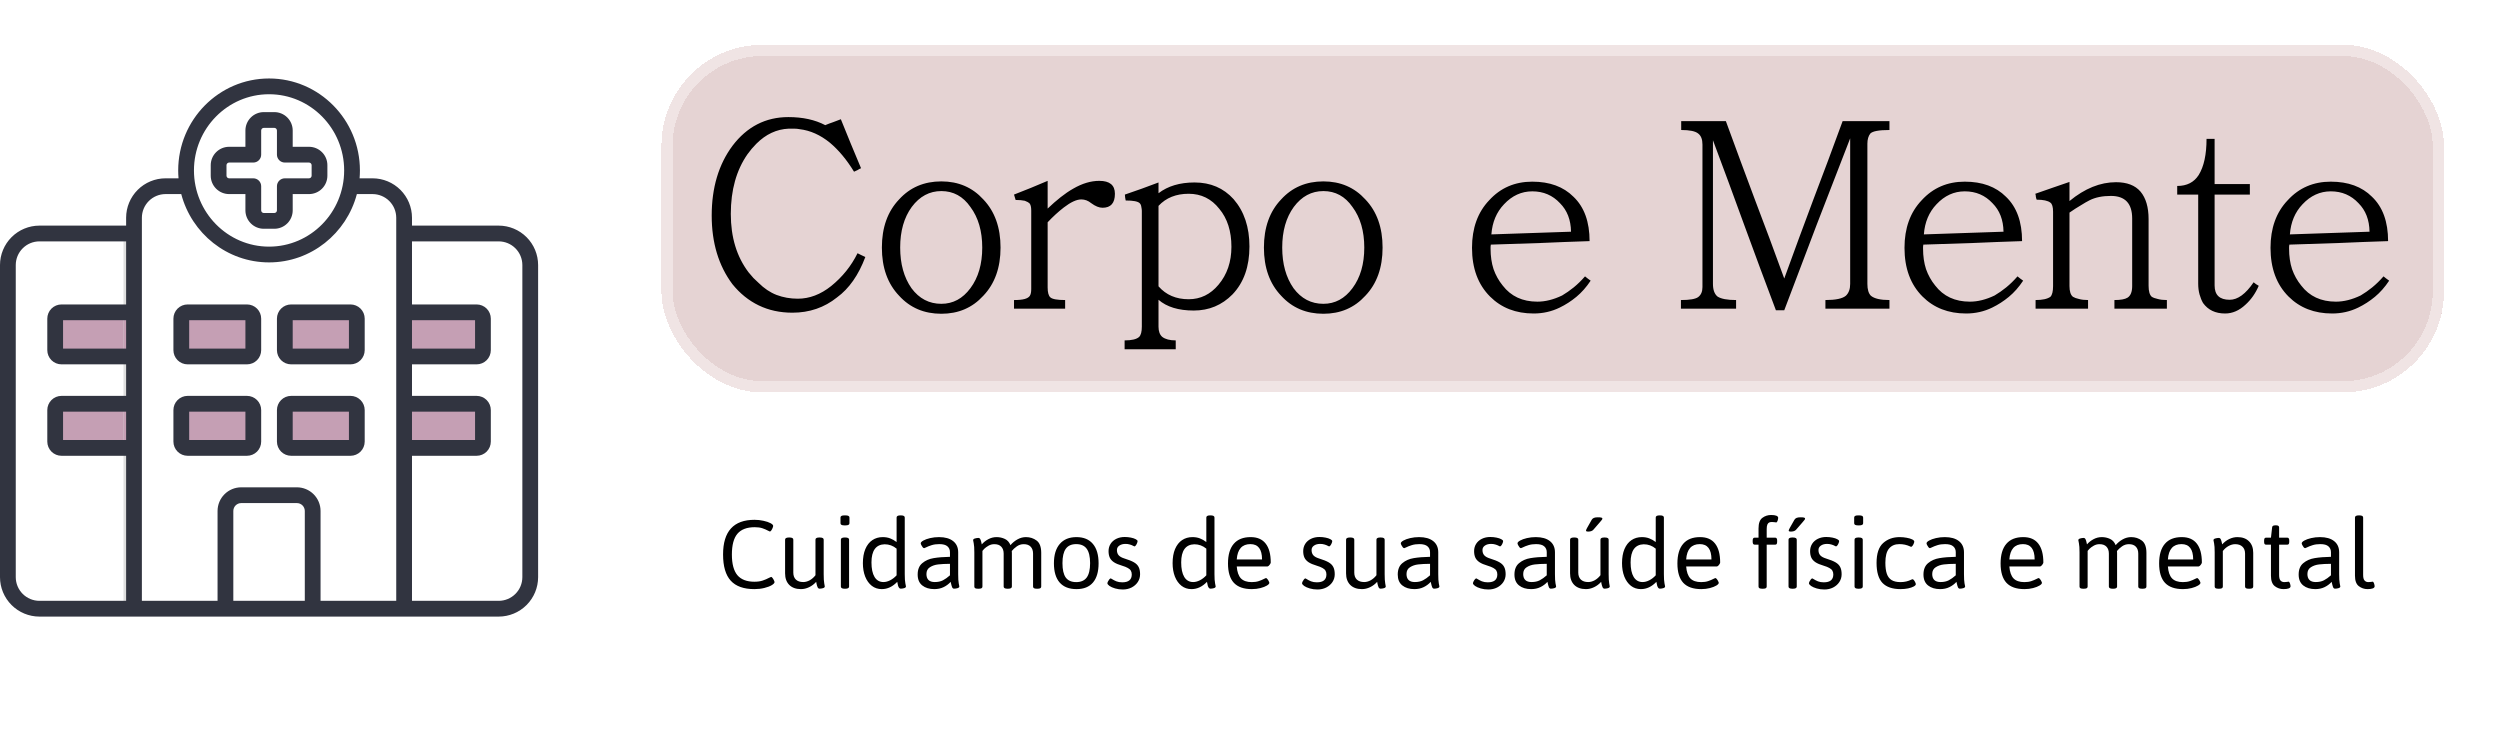 <svg width="223" height="66" viewBox="0 0 223 66" fill="none" xmlns="http://www.w3.org/2000/svg">
<path d="M31.266 27.859H25.969C25.658 27.859 25.406 28.111 25.406 28.422V31.234C25.406 31.545 25.658 31.797 25.969 31.797H31.266C31.576 31.797 31.828 31.545 31.828 31.234V28.422C31.828 28.111 31.576 27.859 31.266 27.859Z" fill="#C59FB4"/>
<path d="M31.266 27.859H29.391C29.54 27.859 29.683 27.919 29.788 28.024C29.894 28.13 29.953 28.273 29.953 28.422V31.234C29.953 31.384 29.894 31.527 29.788 31.632C29.683 31.738 29.54 31.797 29.391 31.797H31.266C31.415 31.797 31.558 31.738 31.663 31.632C31.769 31.527 31.828 31.384 31.828 31.234V28.422C31.828 28.273 31.769 28.13 31.663 28.024C31.558 27.919 31.415 27.859 31.266 27.859Z" fill="#C59FB4"/>
<path d="M36.047 27.859H42.516C42.665 27.859 42.808 27.919 42.913 28.024C43.019 28.13 43.078 28.273 43.078 28.422V31.234C43.078 31.384 43.019 31.527 42.913 31.632C42.808 31.738 42.665 31.797 42.516 31.797H36.047V27.859Z" fill="#C59FB4"/>
<path d="M42.516 27.859H40.641C40.79 27.859 40.933 27.919 41.038 28.024C41.144 28.13 41.203 28.273 41.203 28.422V31.234C41.203 31.384 41.144 31.527 41.038 31.632C40.933 31.738 40.79 31.797 40.641 31.797H42.516C42.665 31.797 42.808 31.738 42.913 31.632C43.019 31.527 43.078 31.384 43.078 31.234V28.422C43.078 28.273 43.019 28.13 42.913 28.024C42.808 27.919 42.665 27.859 42.516 27.859Z" fill="#C59FB4"/>
<path d="M36.984 27.859H36.047V31.797H36.984V27.859Z" fill="#C59FB4"/>
<path d="M36.047 36.016H42.516C42.665 36.016 42.808 36.075 42.913 36.18C43.019 36.286 43.078 36.429 43.078 36.578V39.391C43.078 39.54 43.019 39.683 42.913 39.788C42.808 39.894 42.665 39.953 42.516 39.953H36.047V36.016Z" fill="#C59FB4"/>
<path d="M42.516 36.016H40.641C40.79 36.016 40.933 36.075 41.038 36.18C41.144 36.286 41.203 36.429 41.203 36.578V39.391C41.203 39.54 41.144 39.683 41.038 39.788C40.933 39.894 40.79 39.953 40.641 39.953H42.516C42.665 39.953 42.808 39.894 42.913 39.788C43.019 39.683 43.078 39.54 43.078 39.391V36.578C43.078 36.429 43.019 36.286 42.913 36.18C42.808 36.075 42.665 36.016 42.516 36.016Z" fill="#C59FB4"/>
<path d="M36.984 36.016H36.047V39.953H36.984V36.016Z" fill="#C59FB4"/>
<path d="M5.484 27.859H11.953V31.797H5.484C5.335 31.797 5.192 31.738 5.087 31.632C4.981 31.527 4.922 31.384 4.922 31.234V28.422C4.922 28.273 4.981 28.13 5.087 28.024C5.192 27.919 5.335 27.859 5.484 27.859ZM5.484 36.016H11.953V39.953H5.484C5.335 39.953 5.192 39.894 5.087 39.788C4.981 39.683 4.922 39.54 4.922 39.391V36.578C4.922 36.429 4.981 36.286 5.087 36.18C5.192 36.075 5.335 36.016 5.484 36.016Z" fill="#C59FB4"/>
<path d="M22.031 27.859H16.734C16.424 27.859 16.172 28.111 16.172 28.422V31.234C16.172 31.545 16.424 31.797 16.734 31.797H22.031C22.342 31.797 22.594 31.545 22.594 31.234V28.422C22.594 28.111 22.342 27.859 22.031 27.859Z" fill="#C59FB4"/>
<path d="M22.031 27.859H20.156C20.305 27.859 20.448 27.919 20.554 28.024C20.66 28.13 20.719 28.273 20.719 28.422V31.234C20.719 31.384 20.66 31.527 20.554 31.632C20.448 31.738 20.305 31.797 20.156 31.797H22.031C22.18 31.797 22.323 31.738 22.429 31.632C22.535 31.527 22.594 31.384 22.594 31.234V28.422C22.594 28.273 22.535 28.13 22.429 28.024C22.323 27.919 22.18 27.859 22.031 27.859Z" fill="#C59FB4"/>
<path d="M31.266 36.016H25.969C25.658 36.016 25.406 36.267 25.406 36.578V39.391C25.406 39.701 25.658 39.953 25.969 39.953H31.266C31.576 39.953 31.828 39.701 31.828 39.391V36.578C31.828 36.267 31.576 36.016 31.266 36.016Z" fill="#C59FB4"/>
<path d="M22.031 36.016H16.734C16.424 36.016 16.172 36.267 16.172 36.578V39.391C16.172 39.701 16.424 39.953 16.734 39.953H22.031C22.342 39.953 22.594 39.701 22.594 39.391V36.578C22.594 36.267 22.342 36.016 22.031 36.016Z" fill="#C59FB4"/>
<path d="M22.031 36.016H20.156C20.305 36.016 20.448 36.075 20.554 36.18C20.66 36.286 20.719 36.429 20.719 36.578V39.391C20.719 39.54 20.66 39.683 20.554 39.788C20.448 39.894 20.305 39.953 20.156 39.953H22.031C22.18 39.953 22.323 39.894 22.429 39.788C22.535 39.683 22.594 39.54 22.594 39.391V36.578C22.594 36.429 22.535 36.286 22.429 36.18C22.323 36.075 22.18 36.016 22.031 36.016Z" fill="#C59FB4"/>
<path d="M11.953 20.828H11.016V54.297H11.953V20.828Z" fill="#DEDEDE"/>
<path d="M11.953 27.859H11.016V31.797H11.953V27.859Z" fill="#C59FB4"/>
<path d="M11.953 36.016H11.016V39.953H11.953V36.016Z" fill="#C59FB4"/>
<path d="M31.266 36.016H29.391C29.54 36.016 29.683 36.075 29.788 36.18C29.894 36.286 29.953 36.429 29.953 36.578V39.391C29.953 39.54 29.894 39.683 29.788 39.788C29.683 39.894 29.54 39.953 29.391 39.953H31.266C31.415 39.953 31.558 39.894 31.663 39.788C31.769 39.683 31.828 39.54 31.828 39.391V36.578C31.828 36.429 31.769 36.286 31.663 36.18C31.558 36.075 31.415 36.016 31.266 36.016Z" fill="#C59FB4"/>
<path d="M20.438 17.312H21.891V18.766C21.891 19.201 22.064 19.618 22.372 19.925C22.679 20.233 23.096 20.406 23.531 20.406H24.469C24.904 20.406 25.321 20.233 25.628 19.925C25.936 19.618 26.109 19.201 26.109 18.766V17.312H27.562C27.997 17.312 28.415 17.139 28.722 16.831C29.03 16.524 29.203 16.107 29.203 15.672V14.734C29.203 14.299 29.03 13.882 28.722 13.575C28.415 13.267 27.997 13.094 27.562 13.094H26.109V11.641C26.109 11.206 25.936 10.789 25.628 10.481C25.321 10.174 24.904 10.001 24.469 10H23.531C23.096 10.001 22.679 10.174 22.372 10.481C22.064 10.789 21.891 11.206 21.891 11.641V13.094H20.438C20.003 13.094 19.585 13.267 19.278 13.575C18.97 13.882 18.797 14.299 18.797 14.734V15.672C18.797 16.107 18.97 16.524 19.278 16.831C19.585 17.139 20.003 17.312 20.438 17.312ZM20.203 14.734C20.203 14.672 20.228 14.613 20.272 14.569C20.316 14.525 20.375 14.5 20.438 14.5H22.594C22.78 14.5 22.959 14.426 23.091 14.294C23.223 14.162 23.297 13.983 23.297 13.797V11.641C23.297 11.579 23.322 11.519 23.366 11.475C23.41 11.431 23.469 11.406 23.531 11.406H24.469C24.531 11.406 24.59 11.431 24.634 11.475C24.678 11.519 24.703 11.579 24.703 11.641V13.797C24.703 13.983 24.777 14.162 24.909 14.294C25.041 14.426 25.22 14.5 25.406 14.5H27.562C27.625 14.5 27.684 14.525 27.728 14.569C27.772 14.613 27.797 14.672 27.797 14.734V15.672C27.797 15.734 27.772 15.794 27.728 15.838C27.684 15.882 27.625 15.906 27.562 15.906H25.406C25.22 15.906 25.041 15.98 24.909 16.112C24.777 16.244 24.703 16.423 24.703 16.609V18.766C24.703 18.828 24.678 18.887 24.634 18.931C24.59 18.975 24.531 19 24.469 19H23.531C23.469 19 23.41 18.975 23.366 18.931C23.322 18.887 23.297 18.828 23.297 18.766V16.609C23.297 16.423 23.223 16.244 23.091 16.112C22.959 15.98 22.78 15.906 22.594 15.906H20.438C20.375 15.906 20.316 15.882 20.272 15.838C20.228 15.794 20.203 15.734 20.203 15.672V14.734ZM44.484 20.125H36.75V19.422C36.749 18.49 36.378 17.596 35.719 16.937C35.06 16.278 34.166 15.907 33.234 15.906H32.075C32.094 15.674 32.105 15.44 32.105 15.203C32.105 10.68 28.469 7 24 7C19.531 7 15.895 10.68 15.895 15.203C15.895 15.44 15.906 15.674 15.925 15.906H14.766C13.834 15.907 12.94 16.278 12.281 16.937C11.622 17.596 11.251 18.49 11.25 19.422V20.125H3.516C2.584 20.126 1.69 20.497 1.031 21.156C0.372 21.815 0.001 22.709 0 23.641L0 51.484C0.001 52.416 0.372 53.31 1.031 53.969C1.69 54.628 2.584 54.999 3.516 55H44.484C45.416 54.999 46.31 54.628 46.969 53.969C47.628 53.31 47.999 52.416 48 51.484V23.641C47.999 22.709 47.628 21.815 46.969 21.156C46.31 20.497 45.416 20.126 44.484 20.125ZM11.25 39.25H5.625V36.719H11.25V39.25ZM11.25 31.094H5.625V28.562H11.25V31.094ZM11.25 27.156H5.484C5.149 27.157 4.827 27.29 4.59 27.527C4.353 27.765 4.219 28.086 4.219 28.422V31.234C4.219 31.57 4.353 31.892 4.59 32.129C4.827 32.366 5.149 32.5 5.484 32.5H11.25V35.312H5.484C5.149 35.313 4.827 35.446 4.59 35.684C4.353 35.921 4.219 36.243 4.219 36.578V39.391C4.219 39.726 4.353 40.048 4.59 40.285C4.827 40.522 5.149 40.656 5.484 40.656H11.25V53.594H3.516C2.956 53.593 2.42 53.371 2.025 52.975C1.629 52.58 1.407 52.044 1.406 51.484V23.641C1.407 23.081 1.629 22.545 2.025 22.15C2.42 21.754 2.956 21.532 3.516 21.531H11.25V27.156ZM24 8.406C27.694 8.406 30.699 11.455 30.699 15.203C30.699 18.951 27.694 22 24 22C20.306 22 17.301 18.951 17.301 15.203C17.301 11.455 20.306 8.406 24 8.406ZM27.188 53.594H20.812V45.578C20.813 45.392 20.887 45.213 21.019 45.081C21.151 44.949 21.329 44.875 21.516 44.875H26.484C26.671 44.875 26.849 44.949 26.981 45.081C27.113 45.213 27.187 45.392 27.188 45.578V53.594ZM35.344 53.594H28.594V45.578C28.593 45.019 28.371 44.483 27.975 44.087C27.58 43.692 27.044 43.469 26.484 43.469H21.516C20.956 43.469 20.42 43.692 20.025 44.087C19.629 44.483 19.407 45.019 19.406 45.578V53.594H12.656V19.422C12.657 18.863 12.879 18.326 13.275 17.931C13.67 17.536 14.206 17.313 14.766 17.312H16.167C17.089 20.817 20.251 23.406 24 23.406C27.749 23.406 30.911 20.817 31.833 17.312H33.234C33.794 17.313 34.33 17.536 34.725 17.931C35.121 18.326 35.343 18.863 35.344 19.422V53.594ZM36.75 28.562H42.375V31.094H36.75V28.562ZM36.75 36.719H42.375V39.25H36.75V36.719ZM46.594 51.484C46.593 52.044 46.371 52.58 45.975 52.975C45.58 53.371 45.044 53.593 44.484 53.594H36.75V40.656H42.516C42.851 40.656 43.173 40.522 43.41 40.285C43.647 40.048 43.781 39.726 43.781 39.391V36.578C43.781 36.243 43.647 35.921 43.41 35.684C43.173 35.446 42.851 35.313 42.516 35.312H36.75V32.5H42.516C42.851 32.5 43.173 32.366 43.41 32.129C43.647 31.892 43.781 31.57 43.781 31.234V28.422C43.781 28.086 43.647 27.765 43.41 27.527C43.173 27.29 42.851 27.157 42.516 27.156H36.75V21.531H44.484C45.044 21.532 45.58 21.754 45.975 22.15C46.371 22.545 46.593 23.081 46.594 23.641V51.484ZM31.266 27.156H25.969C25.633 27.157 25.311 27.29 25.074 27.527C24.837 27.765 24.703 28.086 24.703 28.422V31.234C24.703 31.57 24.837 31.892 25.074 32.129C25.311 32.366 25.633 32.5 25.969 32.5H31.266C31.601 32.5 31.923 32.366 32.16 32.129C32.397 31.892 32.531 31.57 32.531 31.234V28.422C32.531 28.086 32.397 27.765 32.16 27.527C31.923 27.29 31.601 27.157 31.266 27.156ZM31.125 31.094H26.109V28.562H31.125V31.094ZM31.266 35.312H25.969C25.633 35.313 25.311 35.446 25.074 35.684C24.837 35.921 24.703 36.243 24.703 36.578V39.391C24.703 39.726 24.837 40.048 25.074 40.285C25.311 40.522 25.633 40.656 25.969 40.656H31.266C31.601 40.656 31.923 40.522 32.16 40.285C32.397 40.048 32.531 39.726 32.531 39.391V36.578C32.531 36.243 32.397 35.921 32.16 35.684C31.923 35.446 31.601 35.313 31.266 35.312ZM31.125 39.25H26.109V36.719H31.125V39.25ZM22.031 35.312H16.734C16.399 35.313 16.077 35.446 15.84 35.684C15.603 35.921 15.469 36.243 15.469 36.578V39.391C15.469 39.726 15.603 40.048 15.84 40.285C16.077 40.522 16.399 40.656 16.734 40.656H22.031C22.367 40.656 22.689 40.522 22.926 40.285C23.163 40.048 23.297 39.726 23.297 39.391V36.578C23.297 36.243 23.163 35.921 22.926 35.684C22.689 35.446 22.367 35.313 22.031 35.312ZM21.891 39.25H16.875V36.719H21.891V39.25ZM22.031 27.156H16.734C16.399 27.157 16.077 27.29 15.84 27.527C15.603 27.765 15.469 28.086 15.469 28.422V31.234C15.469 31.57 15.603 31.892 15.84 32.129C16.077 32.366 16.399 32.5 16.734 32.5H22.031C22.367 32.5 22.689 32.366 22.926 32.129C23.163 31.892 23.297 31.57 23.297 31.234V28.422C23.297 28.086 23.163 27.765 22.926 27.527C22.689 27.29 22.367 27.157 22.031 27.156ZM21.891 31.094H16.875V28.562H21.891V31.094Z" fill="#313440"/>
<g filter="url(#filter0_d_10_7)">
<rect x="59" width="159" height="31" rx="9" fill="#E5D3D3" shape-rendering="crispEdges"/>
<rect x="59.5" y="0.5" width="158" height="30" rx="8.5" stroke="#F0E4E4" shape-rendering="crispEdges"/>
<path d="M76.492 18.588C76.604 18.636 76.716 18.692 76.828 18.756C76.956 18.82 77.076 18.876 77.188 18.924C76.58 20.54 75.74 21.74 74.668 22.524C73.532 23.436 72.204 23.892 70.684 23.892C69.58 23.892 68.58 23.676 67.684 23.244C66.788 22.812 66.004 22.18 65.332 21.348C64.1 19.7 63.484 17.66 63.484 15.228C63.484 12.748 64.1 10.676 65.332 9.012C66.628 7.3 68.292 6.444 70.324 6.444C71.604 6.444 72.7 6.684 73.612 7.164C73.836 7.068 74.068 6.98 74.308 6.9C74.548 6.804 74.78 6.716 75.004 6.636C75.308 7.372 75.604 8.1 75.892 8.82C76.196 9.54 76.5 10.268 76.804 11.004C76.692 11.052 76.588 11.108 76.492 11.172C76.396 11.22 76.292 11.268 76.18 11.316C75.524 10.244 74.804 9.38 74.02 8.724C73.172 8.036 72.276 7.636 71.332 7.524C71.172 7.492 71.012 7.476 70.852 7.476C70.692 7.476 70.524 7.476 70.348 7.476C69.276 7.524 68.316 7.972 67.468 8.82C67.18 9.108 66.916 9.42 66.676 9.756C65.684 11.18 65.188 12.956 65.188 15.084C65.188 17.164 65.716 18.9 66.772 20.292C66.916 20.468 67.06 20.636 67.204 20.796C67.364 20.956 67.516 21.1 67.66 21.228C68.156 21.724 68.692 22.084 69.268 22.308C69.86 22.532 70.492 22.644 71.164 22.644C72.204 22.644 73.196 22.268 74.14 21.516C75.148 20.7 75.932 19.724 76.492 18.588ZM89.248 18.084C89.248 19.876 88.736 21.308 87.712 22.38C86.736 23.452 85.488 23.988 83.968 23.988C82.432 23.988 81.176 23.452 80.2 22.38C79.176 21.308 78.664 19.876 78.664 18.084C78.664 16.292 79.176 14.86 80.2 13.788C81.176 12.716 82.432 12.18 83.968 12.18C85.488 12.18 86.736 12.716 87.712 13.788C88.736 14.86 89.248 16.292 89.248 18.084ZM87.616 18.084C87.616 16.612 87.264 15.404 86.56 14.46C85.904 13.516 85.04 13.044 83.968 13.044C82.912 13.044 82.032 13.516 81.328 14.46C80.64 15.404 80.296 16.612 80.296 18.084C80.296 19.54 80.632 20.748 81.304 21.708C81.992 22.636 82.88 23.1 83.968 23.1C85.008 23.1 85.872 22.636 86.56 21.708C87.264 20.764 87.616 19.556 87.616 18.084ZM99.45 13.284C99.45 14.116 99.082 14.532 98.346 14.532C98.042 14.532 97.706 14.396 97.338 14.124C97.066 13.9 96.77 13.788 96.45 13.788C96.034 13.788 95.514 14.028 94.89 14.508C94.394 14.892 93.914 15.332 93.45 15.828V21.636C93.45 22.084 93.53 22.38 93.69 22.524C93.866 22.684 94.306 22.764 95.01 22.764V23.532H90.45V22.764C90.866 22.764 91.186 22.732 91.41 22.668C91.634 22.604 91.786 22.508 91.866 22.38C91.946 22.252 91.986 22.052 91.986 21.78V14.772C91.986 14.452 91.93 14.236 91.818 14.124C91.754 14.06 91.618 13.988 91.41 13.908C91.186 13.86 90.914 13.836 90.594 13.836C90.562 13.756 90.538 13.676 90.522 13.596C90.506 13.516 90.482 13.436 90.45 13.356C90.962 13.148 91.466 12.948 91.962 12.756C92.458 12.548 92.954 12.34 93.45 12.132V14.604C93.834 14.236 94.218 13.9 94.602 13.596C94.986 13.292 95.362 13.036 95.73 12.828C96.53 12.364 97.306 12.132 98.058 12.132C98.986 12.132 99.45 12.516 99.45 13.284ZM111.451 17.988C111.451 19.78 110.947 21.204 109.939 22.26C108.995 23.22 107.843 23.7 106.483 23.7C105.123 23.7 104.075 23.38 103.339 22.74V25.14C103.339 25.556 103.451 25.86 103.675 26.052C103.947 26.26 104.347 26.364 104.875 26.364V27.156H100.315V26.364C100.955 26.364 101.387 26.26 101.611 26.052C101.771 25.892 101.851 25.588 101.851 25.14V14.796C101.851 14.716 101.835 14.596 101.803 14.436C101.787 14.308 101.739 14.204 101.659 14.124C101.499 13.964 101.083 13.884 100.411 13.884C100.395 13.804 100.379 13.716 100.363 13.62C100.363 13.524 100.355 13.436 100.339 13.356C100.851 13.18 101.355 13.004 101.851 12.828C102.347 12.636 102.843 12.452 103.339 12.276V13.236C104.171 12.596 105.243 12.276 106.555 12.276C107.979 12.276 109.139 12.772 110.035 13.764C110.979 14.852 111.451 16.26 111.451 17.988ZM109.843 18.012C109.843 16.62 109.483 15.492 108.763 14.628C108.059 13.732 107.147 13.284 106.027 13.284C104.907 13.284 104.011 13.644 103.339 14.364V21.54C104.011 22.308 104.907 22.692 106.027 22.692C107.083 22.692 107.971 22.26 108.691 21.396C109.459 20.484 109.843 19.356 109.843 18.012ZM123.326 18.084C123.326 19.876 122.814 21.308 121.79 22.38C120.814 23.452 119.566 23.988 118.046 23.988C116.51 23.988 115.254 23.452 114.278 22.38C113.254 21.308 112.742 19.876 112.742 18.084C112.742 16.292 113.254 14.86 114.278 13.788C115.254 12.716 116.51 12.18 118.046 12.18C119.566 12.18 120.814 12.716 121.79 13.788C122.814 14.86 123.326 16.292 123.326 18.084ZM121.694 18.084C121.694 16.612 121.342 15.404 120.638 14.46C119.982 13.516 119.118 13.044 118.046 13.044C116.99 13.044 116.11 13.516 115.406 14.46C114.718 15.404 114.374 16.612 114.374 18.084C114.374 19.54 114.71 20.748 115.382 21.708C116.07 22.636 116.958 23.1 118.046 23.1C119.086 23.1 119.95 22.636 120.638 21.708C121.342 20.764 121.694 19.556 121.694 18.084ZM141.383 20.652C141.463 20.716 141.543 20.78 141.623 20.844C141.719 20.908 141.807 20.972 141.887 21.036C141.503 21.612 141.079 22.092 140.615 22.476C140.151 22.86 139.655 23.18 139.127 23.436C138.407 23.788 137.631 23.964 136.799 23.964C135.215 23.964 133.919 23.46 132.911 22.452C131.839 21.38 131.303 19.932 131.303 18.108C131.303 16.348 131.815 14.932 132.839 13.86C133.847 12.756 135.127 12.204 136.679 12.204C138.231 12.204 139.455 12.652 140.351 13.548C141.311 14.46 141.791 15.78 141.791 17.508C140.303 17.556 138.839 17.612 137.399 17.676C135.959 17.724 134.487 17.772 132.983 17.82C132.983 17.884 132.975 17.948 132.959 18.012C132.959 18.06 132.959 18.116 132.959 18.18C132.959 18.852 133.047 19.46 133.223 20.004C133.415 20.548 133.687 21.036 134.039 21.468C134.775 22.428 135.807 22.908 137.135 22.908C137.839 22.908 138.575 22.724 139.343 22.356C139.695 22.148 140.039 21.908 140.375 21.636C140.727 21.348 141.063 21.02 141.383 20.652ZM133.031 16.908C134.231 16.876 135.415 16.836 136.583 16.788C137.751 16.74 138.935 16.7 140.135 16.668C140.119 15.612 139.791 14.764 139.151 14.124C138.495 13.42 137.671 13.068 136.679 13.068C135.719 13.068 134.879 13.452 134.159 14.22C133.487 14.924 133.111 15.82 133.031 16.908ZM168.539 23.532H162.827V22.764C163.739 22.764 164.347 22.636 164.651 22.38C164.907 22.14 165.035 21.788 165.035 21.324V8.34C164.027 10.932 163.035 13.492 162.059 16.02C161.099 18.532 160.131 21.084 159.155 23.676H158.411C157.451 21.132 156.515 18.612 155.603 16.116C154.691 13.604 153.755 11.068 152.795 8.508V21.324C152.795 21.852 152.931 22.228 153.203 22.452C153.523 22.66 154.075 22.764 154.859 22.764V23.532H149.939V22.764C150.723 22.764 151.235 22.676 151.475 22.5C151.731 22.308 151.859 22.012 151.859 21.612V8.892C151.859 8.428 151.731 8.1 151.475 7.908C151.219 7.7 150.715 7.596 149.963 7.596V6.804H153.947C154.811 9.172 155.675 11.508 156.539 13.812C157.419 16.116 158.291 18.46 159.155 20.844C160.019 18.46 160.883 16.116 161.747 13.812C162.627 11.508 163.499 9.172 164.363 6.804H168.539V7.596C167.611 7.596 167.043 7.7 166.835 7.908C166.659 8.132 166.571 8.436 166.571 8.82V21.324C166.571 21.82 166.675 22.172 166.883 22.38C167.187 22.636 167.739 22.764 168.539 22.764V23.532ZM179.961 20.652C180.041 20.716 180.121 20.78 180.201 20.844C180.297 20.908 180.385 20.972 180.465 21.036C180.081 21.612 179.657 22.092 179.193 22.476C178.729 22.86 178.233 23.18 177.705 23.436C176.985 23.788 176.209 23.964 175.377 23.964C173.793 23.964 172.497 23.46 171.489 22.452C170.417 21.38 169.881 19.932 169.881 18.108C169.881 16.348 170.393 14.932 171.417 13.86C172.425 12.756 173.705 12.204 175.257 12.204C176.809 12.204 178.033 12.652 178.929 13.548C179.889 14.46 180.369 15.78 180.369 17.508C178.881 17.556 177.417 17.612 175.977 17.676C174.537 17.724 173.065 17.772 171.561 17.82C171.561 17.884 171.553 17.948 171.537 18.012C171.537 18.06 171.537 18.116 171.537 18.18C171.537 18.852 171.625 19.46 171.801 20.004C171.993 20.548 172.265 21.036 172.617 21.468C173.353 22.428 174.385 22.908 175.713 22.908C176.417 22.908 177.153 22.724 177.921 22.356C178.273 22.148 178.617 21.908 178.953 21.636C179.305 21.348 179.641 21.02 179.961 20.652ZM171.609 16.908C172.809 16.876 173.993 16.836 175.161 16.788C176.329 16.74 177.513 16.7 178.713 16.668C178.697 15.612 178.369 14.764 177.729 14.124C177.073 13.42 176.249 13.068 175.257 13.068C174.297 13.068 173.457 13.452 172.737 14.22C172.065 14.924 171.689 15.82 171.609 16.908ZM193.286 23.532H188.606V22.764C189.166 22.764 189.558 22.692 189.782 22.548C190.054 22.372 190.19 22.028 190.19 21.516V15.492C190.19 14.148 189.558 13.476 188.294 13.476C187.542 13.476 186.91 13.604 186.398 13.86C186.174 13.972 185.91 14.124 185.606 14.316C185.302 14.492 184.966 14.708 184.598 14.964V21.516C184.598 21.996 184.702 22.316 184.91 22.476C185.038 22.556 185.214 22.62 185.438 22.668C185.662 22.732 185.934 22.764 186.254 22.764V23.532H181.574V22.764C182.182 22.764 182.622 22.668 182.894 22.476C183.054 22.316 183.134 21.996 183.134 21.516V14.892C183.134 14.46 183.054 14.188 182.894 14.076C182.67 13.9 182.262 13.812 181.67 13.812C181.638 13.732 181.614 13.644 181.598 13.548C181.598 13.452 181.582 13.364 181.55 13.284C182.062 13.108 182.566 12.932 183.062 12.756C183.574 12.58 184.086 12.404 184.598 12.228V13.932C185.958 12.812 187.342 12.252 188.75 12.252C189.726 12.252 190.454 12.532 190.934 13.092C191.414 13.668 191.654 14.484 191.654 15.54V21.492C191.654 21.988 191.75 22.316 191.942 22.476C192.07 22.556 192.246 22.62 192.47 22.668C192.694 22.732 192.966 22.764 193.286 22.764V23.532ZM201.023 21.18C201.103 21.244 201.175 21.3 201.239 21.348C201.319 21.396 201.399 21.444 201.479 21.492C201.191 22.164 200.799 22.724 200.303 23.172C199.743 23.7 199.135 23.964 198.479 23.964C197.615 23.964 196.959 23.652 196.511 23.028C196.383 22.804 196.279 22.548 196.199 22.26C196.119 21.972 196.079 21.652 196.079 21.3V13.356H194.207V12.588C195.071 12.588 195.711 12.26 196.127 11.604C196.591 10.852 196.823 9.78 196.823 8.388H197.543V12.42H200.687V13.356H197.543V21.468C197.543 22.316 197.991 22.74 198.887 22.74C199.607 22.74 200.319 22.22 201.023 21.18ZM212.61 20.652C212.69 20.716 212.77 20.78 212.85 20.844C212.946 20.908 213.034 20.972 213.114 21.036C212.73 21.612 212.306 22.092 211.842 22.476C211.378 22.86 210.882 23.18 210.354 23.436C209.634 23.788 208.858 23.964 208.026 23.964C206.442 23.964 205.146 23.46 204.138 22.452C203.066 21.38 202.53 19.932 202.53 18.108C202.53 16.348 203.042 14.932 204.066 13.86C205.074 12.756 206.354 12.204 207.906 12.204C209.458 12.204 210.682 12.652 211.578 13.548C212.538 14.46 213.018 15.78 213.018 17.508C211.53 17.556 210.066 17.612 208.626 17.676C207.186 17.724 205.714 17.772 204.21 17.82C204.21 17.884 204.202 17.948 204.186 18.012C204.186 18.06 204.186 18.116 204.186 18.18C204.186 18.852 204.274 19.46 204.45 20.004C204.642 20.548 204.914 21.036 205.266 21.468C206.002 22.428 207.034 22.908 208.362 22.908C209.066 22.908 209.802 22.724 210.57 22.356C210.922 22.148 211.266 21.908 211.602 21.636C211.954 21.348 212.29 21.02 212.61 20.652ZM204.258 16.908C205.458 16.876 206.642 16.836 207.81 16.788C208.978 16.74 210.162 16.7 211.362 16.668C211.346 15.612 211.018 14.764 210.378 14.124C209.722 13.42 208.898 13.068 207.906 13.068C206.946 13.068 206.106 13.452 205.386 14.22C204.714 14.924 204.338 15.82 204.258 16.908Z" fill="black"/>
</g>
<path d="M67.291 52.549C66.341 52.549 65.637 52.298 65.182 51.797C64.726 51.296 64.498 50.516 64.498 49.458C64.498 47.398 65.434 46.367 67.306 46.367C67.579 46.367 67.844 46.397 68.102 46.455C68.359 46.51 68.567 46.58 68.727 46.665C68.886 46.75 68.966 46.831 68.966 46.909C68.966 46.958 68.948 47.023 68.912 47.105C68.88 47.186 68.841 47.258 68.795 47.319C68.749 47.381 68.709 47.412 68.673 47.412C68.657 47.412 68.611 47.391 68.536 47.349C68.367 47.258 68.189 47.181 68.004 47.119C67.818 47.057 67.592 47.026 67.325 47.026C66.625 47.026 66.109 47.222 65.777 47.612C65.449 48 65.284 48.618 65.284 49.468C65.284 50.298 65.447 50.91 65.772 51.304C66.101 51.694 66.607 51.89 67.291 51.89C67.578 51.89 67.823 51.855 68.028 51.787C68.233 51.719 68.43 51.634 68.619 51.533C68.71 51.484 68.766 51.46 68.785 51.46C68.821 51.46 68.862 51.491 68.907 51.553C68.956 51.615 68.998 51.685 69.034 51.763C69.07 51.838 69.088 51.891 69.088 51.924C69.088 52.005 69.005 52.096 68.839 52.197C68.676 52.295 68.456 52.378 68.18 52.446C67.906 52.515 67.61 52.549 67.291 52.549ZM71.446 52.549C71.004 52.549 70.657 52.425 70.406 52.178C70.156 51.927 70.03 51.582 70.03 51.143V48.135C70.03 48.008 70.147 47.944 70.382 47.944H70.416C70.647 47.944 70.763 48.008 70.763 48.135V51.074C70.763 51.341 70.839 51.55 70.992 51.699C71.148 51.846 71.367 51.919 71.647 51.919C71.842 51.919 72.037 51.865 72.232 51.758C72.428 51.647 72.597 51.497 72.74 51.309V48.135C72.74 48.008 72.856 47.944 73.087 47.944H73.121C73.356 47.944 73.473 48.008 73.473 48.135V51.216C73.473 51.593 73.489 51.867 73.522 52.036C73.554 52.202 73.57 52.293 73.57 52.31C73.57 52.381 73.517 52.433 73.409 52.466C73.302 52.495 73.201 52.51 73.106 52.51C73.025 52.51 72.965 52.464 72.926 52.373C72.887 52.279 72.857 52.183 72.838 52.085C72.822 51.987 72.81 51.925 72.804 51.899C72.621 52.105 72.41 52.264 72.169 52.378C71.931 52.492 71.69 52.549 71.446 52.549ZM75.318 46.865C75.087 46.865 74.972 46.802 74.972 46.675V46.162C74.972 46.035 75.087 45.972 75.318 45.972H75.421C75.655 45.972 75.772 46.035 75.772 46.162V46.675C75.772 46.802 75.655 46.865 75.421 46.865H75.318ZM75.353 52.515C75.121 52.515 75.006 52.451 75.006 52.324V48.135C75.006 48.008 75.121 47.944 75.353 47.944H75.387C75.621 47.944 75.738 48.008 75.738 48.135V52.324C75.738 52.451 75.621 52.515 75.387 52.515H75.353ZM78.653 52.549C78.315 52.549 78.019 52.451 77.765 52.256C77.511 52.057 77.314 51.782 77.174 51.431C77.037 51.079 76.969 50.68 76.969 50.234C76.969 49.743 77.042 49.323 77.189 48.975C77.338 48.623 77.546 48.358 77.814 48.179C78.08 48 78.388 47.91 78.736 47.91C78.987 47.91 79.208 47.948 79.4 48.023C79.596 48.097 79.788 48.206 79.977 48.35V46.162C79.977 46.035 80.091 45.972 80.318 45.972H80.357C80.588 45.972 80.704 46.035 80.704 46.162V51.216C80.704 51.593 80.722 51.867 80.758 52.036C80.794 52.202 80.811 52.293 80.811 52.31C80.811 52.381 80.756 52.433 80.645 52.466C80.538 52.495 80.437 52.51 80.343 52.51C80.278 52.51 80.226 52.479 80.186 52.417C80.147 52.355 80.12 52.293 80.103 52.231C80.091 52.166 80.068 52.056 80.035 51.899C79.622 52.332 79.161 52.549 78.653 52.549ZM78.805 51.919C78.997 51.919 79.195 51.867 79.4 51.763C79.609 51.658 79.801 51.51 79.977 51.318V48.94C79.664 48.68 79.308 48.55 78.907 48.55C78.52 48.56 78.227 48.701 78.028 48.975C77.833 49.248 77.735 49.645 77.735 50.166C77.735 50.726 77.826 51.159 78.009 51.465C78.194 51.768 78.46 51.919 78.805 51.919ZM83.341 52.549C82.898 52.549 82.54 52.44 82.267 52.222C81.993 52.004 81.856 51.68 81.856 51.25C81.856 50.797 81.995 50.457 82.272 50.23C82.548 49.998 82.885 49.85 83.282 49.785C83.683 49.717 84.168 49.678 84.737 49.668V49.258C84.737 49.04 84.662 48.866 84.513 48.735C84.366 48.602 84.124 48.535 83.785 48.535C83.528 48.535 83.302 48.566 83.106 48.628C82.914 48.687 82.734 48.758 82.564 48.843C82.493 48.879 82.449 48.897 82.433 48.897C82.394 48.897 82.35 48.869 82.301 48.813C82.255 48.755 82.215 48.69 82.179 48.618C82.146 48.547 82.13 48.495 82.13 48.462C82.13 48.387 82.206 48.306 82.359 48.218C82.516 48.13 82.719 48.057 82.97 47.998C83.22 47.94 83.482 47.91 83.756 47.91C84.299 47.91 84.721 48.029 85.02 48.267C85.32 48.504 85.47 48.838 85.47 49.268V51.216C85.47 51.593 85.486 51.867 85.519 52.036C85.554 52.202 85.572 52.293 85.572 52.31C85.572 52.381 85.517 52.433 85.406 52.466C85.299 52.495 85.198 52.51 85.103 52.51C85.025 52.51 84.967 52.466 84.928 52.378C84.892 52.29 84.856 52.163 84.82 51.997L84.801 51.899C84.622 52.098 84.41 52.256 84.166 52.373C83.925 52.49 83.65 52.549 83.341 52.549ZM83.38 51.919C83.666 51.919 83.91 51.867 84.112 51.763C84.314 51.658 84.522 51.51 84.737 51.318V50.293C84.308 50.296 83.954 50.314 83.678 50.347C83.401 50.379 83.159 50.462 82.95 50.596C82.742 50.726 82.638 50.929 82.638 51.206C82.638 51.437 82.7 51.615 82.823 51.738C82.95 51.859 83.136 51.919 83.38 51.919ZM91.515 47.91C91.876 47.91 92.193 48.013 92.467 48.218C92.74 48.423 92.877 48.787 92.877 49.312V52.324C92.877 52.389 92.849 52.438 92.794 52.471C92.739 52.5 92.651 52.515 92.53 52.515H92.501C92.377 52.515 92.288 52.5 92.232 52.471C92.177 52.438 92.149 52.389 92.149 52.324V49.385C92.149 49.121 92.078 48.914 91.935 48.765C91.795 48.615 91.588 48.54 91.314 48.54C91.087 48.54 90.88 48.607 90.694 48.74C90.512 48.87 90.364 49.007 90.25 49.15C90.257 49.228 90.26 49.287 90.26 49.326V52.324C90.26 52.451 90.143 52.515 89.908 52.515H89.874C89.643 52.515 89.527 52.451 89.527 52.324V49.385C89.527 49.121 89.456 48.914 89.312 48.765C89.172 48.615 88.966 48.54 88.692 48.54C88.504 48.54 88.331 48.586 88.175 48.677C88.019 48.765 87.888 48.861 87.784 48.965C87.683 49.069 87.633 49.128 87.633 49.141V52.324C87.633 52.389 87.605 52.438 87.55 52.471C87.498 52.5 87.412 52.515 87.291 52.515H87.252C87.132 52.515 87.044 52.5 86.988 52.471C86.936 52.438 86.91 52.389 86.91 52.324V49.277C86.91 48.9 86.892 48.628 86.856 48.462C86.821 48.293 86.803 48.2 86.803 48.184C86.803 48.112 86.856 48.062 86.964 48.032C87.075 48 87.177 47.983 87.272 47.983C87.353 47.983 87.413 48.027 87.452 48.115C87.491 48.203 87.519 48.293 87.535 48.384C87.555 48.475 87.568 48.533 87.574 48.56C87.734 48.374 87.929 48.219 88.16 48.096C88.391 47.972 88.635 47.91 88.893 47.91C89.156 47.91 89.402 47.964 89.63 48.071C89.858 48.175 90.025 48.361 90.133 48.628C90.312 48.416 90.522 48.244 90.763 48.11C91.004 47.977 91.254 47.91 91.515 47.91ZM96.022 52.549C95.367 52.549 94.868 52.353 94.522 51.963C94.181 51.569 94.01 50.998 94.01 50.249C94.01 49.5 94.184 48.924 94.532 48.52C94.88 48.114 95.377 47.91 96.022 47.91C96.659 47.91 97.148 48.112 97.486 48.516C97.825 48.916 97.994 49.494 97.994 50.249C97.994 51.001 97.826 51.572 97.491 51.963C97.159 52.353 96.669 52.549 96.022 52.549ZM95.997 51.924C96.42 51.924 96.733 51.787 96.935 51.514C97.136 51.237 97.237 50.81 97.237 50.234C97.237 49.655 97.136 49.227 96.935 48.95C96.733 48.673 96.42 48.535 95.997 48.535C95.577 48.535 95.268 48.673 95.069 48.95C94.871 49.224 94.772 49.652 94.772 50.234C94.772 50.814 94.869 51.24 95.064 51.514C95.263 51.787 95.574 51.924 95.997 51.924ZM100.157 52.583C99.913 52.583 99.685 52.552 99.474 52.49C99.262 52.428 99.093 52.353 98.966 52.266C98.842 52.175 98.78 52.095 98.78 52.026C98.78 51.994 98.796 51.942 98.829 51.87C98.865 51.798 98.906 51.735 98.951 51.68C99 51.621 99.044 51.592 99.083 51.592C99.093 51.592 99.122 51.608 99.171 51.641C99.301 51.725 99.438 51.797 99.581 51.855C99.728 51.914 99.902 51.943 100.104 51.943C100.67 51.943 100.953 51.709 100.953 51.24C100.953 51.107 100.925 50.995 100.87 50.903C100.818 50.812 100.729 50.732 100.602 50.664C100.478 50.592 100.307 50.524 100.089 50.459C99.776 50.368 99.532 50.264 99.356 50.147C99.184 50.029 99.062 49.893 98.99 49.736C98.919 49.577 98.883 49.385 98.883 49.16C98.883 48.919 98.943 48.703 99.064 48.511C99.187 48.319 99.358 48.169 99.576 48.062C99.797 47.954 100.047 47.9 100.323 47.9C100.515 47.9 100.699 47.918 100.875 47.954C101.054 47.99 101.197 48.037 101.305 48.096C101.415 48.151 101.471 48.21 101.471 48.272C101.471 48.317 101.454 48.379 101.422 48.457C101.393 48.532 101.355 48.599 101.31 48.657C101.264 48.713 101.223 48.74 101.188 48.74C101.181 48.74 101.14 48.721 101.065 48.682C100.991 48.639 100.895 48.602 100.777 48.569C100.663 48.533 100.536 48.516 100.396 48.516C100.175 48.516 99.991 48.566 99.845 48.667C99.701 48.765 99.63 48.897 99.63 49.062C99.63 49.258 99.682 49.414 99.786 49.531C99.89 49.648 100.063 49.745 100.304 49.819C100.675 49.933 100.958 50.047 101.153 50.161C101.349 50.275 101.487 50.415 101.568 50.581C101.653 50.744 101.695 50.959 101.695 51.226C101.695 51.48 101.627 51.711 101.49 51.919C101.354 52.124 101.168 52.287 100.934 52.407C100.699 52.524 100.44 52.583 100.157 52.583ZM106.28 52.549C105.942 52.549 105.646 52.451 105.392 52.256C105.138 52.057 104.941 51.782 104.801 51.431C104.664 51.079 104.596 50.68 104.596 50.234C104.596 49.743 104.669 49.323 104.815 48.975C104.965 48.623 105.174 48.358 105.44 48.179C105.707 48 106.015 47.91 106.363 47.91C106.614 47.91 106.835 47.948 107.027 48.023C107.223 48.097 107.415 48.206 107.604 48.35V46.162C107.604 46.035 107.717 45.972 107.945 45.972H107.984C108.215 45.972 108.331 46.035 108.331 46.162V51.216C108.331 51.593 108.349 51.867 108.385 52.036C108.421 52.202 108.438 52.293 108.438 52.31C108.438 52.381 108.383 52.433 108.272 52.466C108.165 52.495 108.064 52.51 107.97 52.51C107.905 52.51 107.853 52.479 107.813 52.417C107.774 52.355 107.747 52.293 107.73 52.231C107.717 52.166 107.695 52.056 107.662 51.899C107.249 52.332 106.788 52.549 106.28 52.549ZM106.432 51.919C106.624 51.919 106.822 51.867 107.027 51.763C107.236 51.658 107.428 51.51 107.604 51.318V48.94C107.291 48.68 106.935 48.55 106.534 48.55C106.147 48.56 105.854 48.701 105.655 48.975C105.46 49.248 105.362 49.645 105.362 50.166C105.362 50.726 105.453 51.159 105.636 51.465C105.821 51.768 106.087 51.919 106.432 51.919ZM111.666 52.549C110.947 52.549 110.411 52.362 110.06 51.987C109.711 51.61 109.537 51.033 109.537 50.259C109.537 49.491 109.708 48.908 110.05 48.511C110.392 48.11 110.895 47.91 111.559 47.91C112.151 47.91 112.597 48.102 112.896 48.486C113.199 48.87 113.351 49.434 113.351 50.176C113.351 50.208 113.333 50.254 113.297 50.312C113.264 50.368 113.224 50.418 113.175 50.464C113.129 50.506 113.09 50.527 113.058 50.527H110.318C110.354 51.012 110.478 51.367 110.689 51.592C110.904 51.813 111.227 51.924 111.656 51.924C111.897 51.924 112.104 51.895 112.276 51.836C112.452 51.777 112.621 51.706 112.784 51.621C112.8 51.615 112.825 51.603 112.857 51.587C112.89 51.571 112.913 51.562 112.926 51.562C112.962 51.562 113.002 51.592 113.048 51.65C113.097 51.706 113.137 51.769 113.17 51.841C113.206 51.909 113.224 51.96 113.224 51.992C113.224 52.064 113.152 52.144 113.009 52.231C112.866 52.319 112.674 52.394 112.433 52.456C112.195 52.518 111.939 52.549 111.666 52.549ZM112.574 49.902C112.574 48.991 112.228 48.535 111.534 48.535C110.789 48.535 110.383 48.991 110.318 49.902H112.574ZM117.521 52.583C117.276 52.583 117.049 52.552 116.837 52.49C116.625 52.428 116.456 52.353 116.329 52.266C116.205 52.175 116.144 52.095 116.144 52.026C116.144 51.994 116.16 51.942 116.192 51.87C116.228 51.798 116.269 51.735 116.314 51.68C116.363 51.621 116.407 51.592 116.446 51.592C116.456 51.592 116.485 51.608 116.534 51.641C116.664 51.725 116.801 51.797 116.944 51.855C117.091 51.914 117.265 51.943 117.467 51.943C118.033 51.943 118.316 51.709 118.316 51.24C118.316 51.107 118.289 50.995 118.233 50.903C118.181 50.812 118.092 50.732 117.965 50.664C117.841 50.592 117.67 50.524 117.452 50.459C117.14 50.368 116.896 50.264 116.72 50.147C116.547 50.029 116.425 49.893 116.354 49.736C116.282 49.577 116.246 49.385 116.246 49.16C116.246 48.919 116.306 48.703 116.427 48.511C116.55 48.319 116.721 48.169 116.939 48.062C117.161 47.954 117.41 47.9 117.687 47.9C117.879 47.9 118.062 47.918 118.238 47.954C118.417 47.99 118.561 48.037 118.668 48.096C118.779 48.151 118.834 48.21 118.834 48.272C118.834 48.317 118.818 48.379 118.785 48.457C118.756 48.532 118.718 48.599 118.673 48.657C118.627 48.713 118.587 48.74 118.551 48.74C118.544 48.74 118.504 48.721 118.429 48.682C118.354 48.639 118.258 48.602 118.141 48.569C118.027 48.533 117.9 48.516 117.76 48.516C117.538 48.516 117.354 48.566 117.208 48.667C117.065 48.765 116.993 48.897 116.993 49.062C116.993 49.258 117.045 49.414 117.149 49.531C117.254 49.648 117.426 49.745 117.667 49.819C118.038 49.933 118.321 50.047 118.517 50.161C118.712 50.275 118.85 50.415 118.932 50.581C119.016 50.744 119.059 50.959 119.059 51.226C119.059 51.48 118.99 51.711 118.854 51.919C118.717 52.124 118.531 52.287 118.297 52.407C118.062 52.524 117.804 52.583 117.521 52.583ZM121.485 52.549C121.043 52.549 120.696 52.425 120.445 52.178C120.195 51.927 120.069 51.582 120.069 51.143V48.135C120.069 48.008 120.187 47.944 120.421 47.944H120.455C120.686 47.944 120.802 48.008 120.802 48.135V51.074C120.802 51.341 120.878 51.55 121.031 51.699C121.188 51.846 121.406 51.919 121.686 51.919C121.881 51.919 122.076 51.865 122.271 51.758C122.467 51.647 122.636 51.497 122.779 51.309V48.135C122.779 48.008 122.895 47.944 123.126 47.944H123.16C123.395 47.944 123.512 48.008 123.512 48.135V51.216C123.512 51.593 123.528 51.867 123.561 52.036C123.593 52.202 123.609 52.293 123.609 52.31C123.609 52.381 123.556 52.433 123.448 52.466C123.341 52.495 123.24 52.51 123.146 52.51C123.064 52.51 123.004 52.464 122.965 52.373C122.926 52.279 122.896 52.183 122.877 52.085C122.861 51.987 122.849 51.925 122.843 51.899C122.66 52.105 122.449 52.264 122.208 52.378C121.97 52.492 121.729 52.549 121.485 52.549ZM126.163 52.549C125.72 52.549 125.362 52.44 125.089 52.222C124.815 52.004 124.679 51.68 124.679 51.25C124.679 50.797 124.817 50.457 125.094 50.23C125.37 49.998 125.707 49.85 126.104 49.785C126.505 49.717 126.99 49.678 127.56 49.668V49.258C127.56 49.04 127.485 48.866 127.335 48.735C127.188 48.602 126.946 48.535 126.607 48.535C126.35 48.535 126.124 48.566 125.929 48.628C125.737 48.687 125.556 48.758 125.387 48.843C125.315 48.879 125.271 48.897 125.255 48.897C125.216 48.897 125.172 48.869 125.123 48.813C125.077 48.755 125.037 48.69 125.001 48.618C124.968 48.547 124.952 48.495 124.952 48.462C124.952 48.387 125.029 48.306 125.182 48.218C125.338 48.13 125.541 48.057 125.792 47.998C126.043 47.94 126.305 47.91 126.578 47.91C127.122 47.91 127.543 48.029 127.843 48.267C128.142 48.504 128.292 48.838 128.292 49.268V51.216C128.292 51.593 128.308 51.867 128.341 52.036C128.377 52.202 128.395 52.293 128.395 52.31C128.395 52.381 128.339 52.433 128.229 52.466C128.121 52.495 128.02 52.51 127.926 52.51C127.848 52.51 127.789 52.466 127.75 52.378C127.714 52.29 127.678 52.163 127.643 51.997L127.623 51.899C127.444 52.098 127.232 52.256 126.988 52.373C126.747 52.49 126.472 52.549 126.163 52.549ZM126.202 51.919C126.489 51.919 126.733 51.867 126.935 51.763C127.136 51.658 127.345 51.51 127.56 51.318V50.293C127.13 50.296 126.777 50.314 126.5 50.347C126.223 50.379 125.981 50.462 125.772 50.596C125.564 50.726 125.46 50.929 125.46 51.206C125.46 51.437 125.522 51.615 125.646 51.738C125.772 51.859 125.958 51.919 126.202 51.919ZM132.765 52.583C132.521 52.583 132.293 52.552 132.081 52.49C131.869 52.428 131.7 52.353 131.573 52.266C131.45 52.175 131.388 52.095 131.388 52.026C131.388 51.994 131.404 51.942 131.437 51.87C131.472 51.798 131.513 51.735 131.559 51.68C131.607 51.621 131.651 51.592 131.69 51.592C131.7 51.592 131.729 51.608 131.778 51.641C131.909 51.725 132.045 51.797 132.188 51.855C132.335 51.914 132.509 51.943 132.711 51.943C133.277 51.943 133.561 51.709 133.561 51.24C133.561 51.107 133.533 50.995 133.478 50.903C133.425 50.812 133.336 50.732 133.209 50.664C133.085 50.592 132.914 50.524 132.696 50.459C132.384 50.368 132.14 50.264 131.964 50.147C131.791 50.029 131.669 49.893 131.598 49.736C131.526 49.577 131.49 49.385 131.49 49.16C131.49 48.919 131.55 48.703 131.671 48.511C131.795 48.319 131.965 48.169 132.184 48.062C132.405 47.954 132.654 47.9 132.931 47.9C133.123 47.9 133.307 47.918 133.482 47.954C133.661 47.99 133.805 48.037 133.912 48.096C134.023 48.151 134.078 48.21 134.078 48.272C134.078 48.317 134.062 48.379 134.029 48.457C134 48.532 133.963 48.599 133.917 48.657C133.871 48.713 133.831 48.74 133.795 48.74C133.788 48.74 133.748 48.721 133.673 48.682C133.598 48.639 133.502 48.602 133.385 48.569C133.271 48.533 133.144 48.516 133.004 48.516C132.783 48.516 132.599 48.566 132.452 48.667C132.309 48.765 132.237 48.897 132.237 49.062C132.237 49.258 132.289 49.414 132.394 49.531C132.498 49.648 132.67 49.745 132.911 49.819C133.282 49.933 133.565 50.047 133.761 50.161C133.956 50.275 134.094 50.415 134.176 50.581C134.26 50.744 134.303 50.959 134.303 51.226C134.303 51.48 134.234 51.711 134.098 51.919C133.961 52.124 133.775 52.287 133.541 52.407C133.307 52.524 133.048 52.583 132.765 52.583ZM136.573 52.549C136.131 52.549 135.772 52.44 135.499 52.222C135.226 52.004 135.089 51.68 135.089 51.25C135.089 50.797 135.227 50.457 135.504 50.23C135.781 49.998 136.118 49.85 136.515 49.785C136.915 49.717 137.4 49.678 137.97 49.668V49.258C137.97 49.04 137.895 48.866 137.745 48.735C137.599 48.602 137.356 48.535 137.018 48.535C136.76 48.535 136.534 48.566 136.339 48.628C136.147 48.687 135.966 48.758 135.797 48.843C135.725 48.879 135.681 48.897 135.665 48.897C135.626 48.897 135.582 48.869 135.533 48.813C135.488 48.755 135.447 48.69 135.411 48.618C135.379 48.547 135.362 48.495 135.362 48.462C135.362 48.387 135.439 48.306 135.592 48.218C135.748 48.13 135.951 48.057 136.202 47.998C136.453 47.94 136.715 47.91 136.988 47.91C137.532 47.91 137.953 48.029 138.253 48.267C138.552 48.504 138.702 48.838 138.702 49.268V51.216C138.702 51.593 138.718 51.867 138.751 52.036C138.787 52.202 138.805 52.293 138.805 52.31C138.805 52.381 138.749 52.433 138.639 52.466C138.531 52.495 138.43 52.51 138.336 52.51C138.258 52.51 138.199 52.466 138.16 52.378C138.124 52.29 138.089 52.163 138.053 51.997L138.033 51.899C137.854 52.098 137.643 52.256 137.398 52.373C137.158 52.49 136.882 52.549 136.573 52.549ZM136.612 51.919C136.899 51.919 137.143 51.867 137.345 51.763C137.547 51.658 137.755 51.51 137.97 51.318V50.293C137.54 50.296 137.187 50.314 136.91 50.347C136.633 50.379 136.391 50.462 136.183 50.596C135.974 50.726 135.87 50.929 135.87 51.206C135.87 51.437 135.932 51.615 136.056 51.738C136.183 51.859 136.368 51.919 136.612 51.919ZM141.466 52.549C141.023 52.549 140.676 52.425 140.426 52.178C140.175 51.927 140.05 51.582 140.05 51.143V48.135C140.05 48.008 140.167 47.944 140.401 47.944H140.436C140.667 47.944 140.782 48.008 140.782 48.135V51.074C140.782 51.341 140.859 51.55 141.012 51.699C141.168 51.846 141.386 51.919 141.666 51.919C141.861 51.919 142.057 51.865 142.252 51.758C142.447 51.647 142.617 51.497 142.76 51.309V48.135C142.76 48.008 142.875 47.944 143.106 47.944H143.141C143.375 47.944 143.492 48.008 143.492 48.135V51.216C143.492 51.593 143.508 51.867 143.541 52.036C143.574 52.202 143.59 52.293 143.59 52.31C143.59 52.381 143.536 52.433 143.429 52.466C143.321 52.495 143.22 52.51 143.126 52.51C143.045 52.51 142.984 52.464 142.945 52.373C142.906 52.279 142.877 52.183 142.857 52.085C142.841 51.987 142.83 51.925 142.823 51.899C142.641 52.105 142.429 52.264 142.188 52.378C141.951 52.492 141.71 52.549 141.466 52.549ZM141.671 47.417C141.537 47.417 141.471 47.389 141.471 47.334C141.471 47.295 141.5 47.22 141.559 47.109C141.617 46.999 141.757 46.751 141.979 46.367C142.024 46.289 142.089 46.232 142.174 46.196C142.262 46.16 142.376 46.143 142.516 46.143C142.662 46.143 142.768 46.151 142.833 46.167C142.898 46.183 142.931 46.214 142.931 46.26C142.931 46.289 142.918 46.323 142.892 46.362C142.866 46.401 142.802 46.478 142.701 46.592C142.604 46.706 142.478 46.851 142.325 47.026L142.115 47.266C142.07 47.315 142.008 47.352 141.93 47.378C141.852 47.404 141.765 47.417 141.671 47.417ZM146.368 52.549C146.03 52.549 145.733 52.451 145.479 52.256C145.226 52.057 145.029 51.782 144.889 51.431C144.752 51.079 144.684 50.68 144.684 50.234C144.684 49.743 144.757 49.323 144.903 48.975C145.053 48.623 145.261 48.358 145.528 48.179C145.795 48 146.103 47.91 146.451 47.91C146.702 47.91 146.923 47.948 147.115 48.023C147.311 48.097 147.503 48.206 147.691 48.35V46.162C147.691 46.035 147.805 45.972 148.033 45.972H148.072C148.303 45.972 148.419 46.035 148.419 46.162V51.216C148.419 51.593 148.437 51.867 148.473 52.036C148.508 52.202 148.526 52.293 148.526 52.31C148.526 52.381 148.471 52.433 148.36 52.466C148.253 52.495 148.152 52.51 148.058 52.51C147.993 52.51 147.94 52.479 147.901 52.417C147.862 52.355 147.835 52.293 147.818 52.231C147.805 52.166 147.783 52.056 147.75 51.899C147.337 52.332 146.876 52.549 146.368 52.549ZM146.52 51.919C146.712 51.919 146.91 51.867 147.115 51.763C147.324 51.658 147.516 51.51 147.691 51.318V48.94C147.379 48.68 147.022 48.55 146.622 48.55C146.235 48.56 145.942 48.701 145.743 48.975C145.548 49.248 145.45 49.645 145.45 50.166C145.45 50.726 145.541 51.159 145.724 51.465C145.909 51.768 146.174 51.919 146.52 51.919ZM151.754 52.549C151.035 52.549 150.499 52.362 150.147 51.987C149.799 51.61 149.625 51.033 149.625 50.259C149.625 49.491 149.796 48.908 150.138 48.511C150.479 48.11 150.982 47.91 151.646 47.91C152.239 47.91 152.685 48.102 152.984 48.486C153.287 48.87 153.438 49.434 153.438 50.176C153.438 50.208 153.421 50.254 153.385 50.312C153.352 50.368 153.312 50.418 153.263 50.464C153.217 50.506 153.178 50.527 153.146 50.527H150.406C150.442 51.012 150.566 51.367 150.777 51.592C150.992 51.813 151.314 51.924 151.744 51.924C151.985 51.924 152.192 51.895 152.364 51.836C152.54 51.777 152.709 51.706 152.872 51.621C152.888 51.615 152.913 51.603 152.945 51.587C152.978 51.571 153.001 51.562 153.014 51.562C153.049 51.562 153.09 51.592 153.136 51.65C153.185 51.706 153.225 51.769 153.258 51.841C153.294 51.909 153.312 51.96 153.312 51.992C153.312 52.064 153.24 52.144 153.097 52.231C152.953 52.319 152.761 52.394 152.521 52.456C152.283 52.518 152.027 52.549 151.754 52.549ZM152.662 49.902C152.662 48.991 152.315 48.535 151.622 48.535C150.877 48.535 150.471 48.991 150.406 49.902H152.662ZM157.208 52.515C157.088 52.515 157 52.5 156.944 52.471C156.889 52.438 156.861 52.389 156.861 52.324V48.584H156.515C156.397 48.584 156.339 48.498 156.339 48.325V48.218C156.339 48.045 156.397 47.959 156.515 47.959H156.861V47.134C156.861 46.678 156.974 46.366 157.198 46.196C157.426 46.024 157.687 45.938 157.979 45.938C158.403 45.938 158.614 46.025 158.614 46.201C158.614 46.23 158.606 46.279 158.59 46.348C158.577 46.413 158.556 46.471 158.526 46.523C158.5 46.575 158.469 46.602 158.434 46.602C158.414 46.602 158.373 46.595 158.312 46.582C158.25 46.569 158.165 46.562 158.058 46.562C157.96 46.562 157.877 46.577 157.809 46.606C157.743 46.636 157.69 46.698 157.647 46.792C157.608 46.886 157.589 47.023 157.589 47.202V47.959H158.346C158.408 47.959 158.451 47.98 158.478 48.023C158.507 48.062 158.521 48.127 158.521 48.218V48.325C158.521 48.416 158.507 48.483 158.478 48.525C158.451 48.565 158.408 48.584 158.346 48.584H157.589V52.324C157.589 52.389 157.561 52.438 157.506 52.471C157.451 52.5 157.364 52.515 157.247 52.515H157.208ZM159.884 52.515C159.653 52.515 159.537 52.451 159.537 52.324V48.135C159.537 48.008 159.653 47.944 159.884 47.944H159.918C160.152 47.944 160.27 48.008 160.27 48.135V52.324C160.27 52.451 160.152 52.515 159.918 52.515H159.884ZM159.752 47.417C159.618 47.417 159.552 47.389 159.552 47.334C159.552 47.295 159.581 47.22 159.64 47.109C159.698 46.999 159.838 46.751 160.06 46.367C160.105 46.289 160.17 46.232 160.255 46.196C160.343 46.16 160.457 46.143 160.597 46.143C160.743 46.143 160.849 46.151 160.914 46.167C160.979 46.183 161.012 46.214 161.012 46.26C161.012 46.289 160.999 46.323 160.973 46.362C160.947 46.401 160.883 46.478 160.782 46.592C160.685 46.706 160.559 46.851 160.406 47.026L160.196 47.266C160.151 47.315 160.089 47.352 160.011 47.378C159.933 47.404 159.846 47.417 159.752 47.417ZM162.735 52.583C162.491 52.583 162.263 52.552 162.052 52.49C161.84 52.428 161.671 52.353 161.544 52.266C161.42 52.175 161.358 52.095 161.358 52.026C161.358 51.994 161.375 51.942 161.407 51.87C161.443 51.798 161.484 51.735 161.529 51.68C161.578 51.621 161.622 51.592 161.661 51.592C161.671 51.592 161.7 51.608 161.749 51.641C161.879 51.725 162.016 51.797 162.159 51.855C162.306 51.914 162.48 51.943 162.682 51.943C163.248 51.943 163.531 51.709 163.531 51.24C163.531 51.107 163.504 50.995 163.448 50.903C163.396 50.812 163.307 50.732 163.18 50.664C163.056 50.592 162.885 50.524 162.667 50.459C162.354 50.368 162.11 50.264 161.935 50.147C161.762 50.029 161.64 49.893 161.568 49.736C161.497 49.577 161.461 49.385 161.461 49.16C161.461 48.919 161.521 48.703 161.642 48.511C161.765 48.319 161.936 48.169 162.154 48.062C162.376 47.954 162.625 47.9 162.901 47.9C163.093 47.9 163.277 47.918 163.453 47.954C163.632 47.99 163.775 48.037 163.883 48.096C163.993 48.151 164.049 48.21 164.049 48.272C164.049 48.317 164.033 48.379 164 48.457C163.971 48.532 163.933 48.599 163.888 48.657C163.842 48.713 163.801 48.74 163.766 48.74C163.759 48.74 163.718 48.721 163.644 48.682C163.569 48.639 163.473 48.602 163.355 48.569C163.242 48.533 163.115 48.516 162.975 48.516C162.753 48.516 162.569 48.566 162.423 48.667C162.28 48.765 162.208 48.897 162.208 49.062C162.208 49.258 162.26 49.414 162.364 49.531C162.468 49.648 162.641 49.745 162.882 49.819C163.253 49.933 163.536 50.047 163.731 50.161C163.927 50.275 164.065 50.415 164.146 50.581C164.231 50.744 164.273 50.959 164.273 51.226C164.273 51.48 164.205 51.711 164.068 51.919C163.932 52.124 163.746 52.287 163.512 52.407C163.277 52.524 163.019 52.583 162.735 52.583ZM165.738 46.865C165.507 46.865 165.392 46.802 165.392 46.675V46.162C165.392 46.035 165.507 45.972 165.738 45.972H165.841C166.075 45.972 166.192 46.035 166.192 46.162V46.675C166.192 46.802 166.075 46.865 165.841 46.865H165.738ZM165.772 52.515C165.541 52.515 165.426 52.451 165.426 52.324V48.135C165.426 48.008 165.541 47.944 165.772 47.944H165.807C166.041 47.944 166.158 48.008 166.158 48.135V52.324C166.158 52.451 166.041 52.515 165.807 52.515H165.772ZM169.527 52.549C168.808 52.549 168.271 52.365 167.916 51.997C167.564 51.626 167.389 51.03 167.389 50.21C167.389 49.38 167.586 48.789 167.979 48.438C168.373 48.086 168.863 47.91 169.449 47.91C169.667 47.91 169.877 47.93 170.079 47.969C170.281 48.005 170.444 48.053 170.567 48.115C170.691 48.177 170.753 48.242 170.753 48.31C170.753 48.356 170.737 48.416 170.704 48.491C170.675 48.566 170.637 48.633 170.592 48.691C170.549 48.747 170.51 48.774 170.475 48.774C170.465 48.774 170.45 48.771 170.431 48.765C170.411 48.755 170.393 48.747 170.377 48.74C170.084 48.603 169.768 48.535 169.43 48.535C169.029 48.535 168.72 48.667 168.502 48.931C168.284 49.191 168.175 49.611 168.175 50.19C168.175 50.601 168.219 50.933 168.307 51.187C168.395 51.437 168.536 51.623 168.731 51.743C168.93 51.864 169.194 51.924 169.522 51.924C169.884 51.924 170.209 51.849 170.499 51.699C170.528 51.693 170.549 51.686 170.562 51.68C170.579 51.67 170.59 51.665 170.597 51.665C170.632 51.665 170.673 51.693 170.719 51.748C170.764 51.803 170.803 51.867 170.836 51.938C170.872 52.01 170.89 52.067 170.89 52.109C170.89 52.178 170.828 52.246 170.704 52.315C170.58 52.383 170.413 52.44 170.201 52.485C169.993 52.528 169.768 52.549 169.527 52.549ZM173.058 52.549C172.615 52.549 172.257 52.44 171.983 52.222C171.71 52.004 171.573 51.68 171.573 51.25C171.573 50.797 171.712 50.457 171.988 50.23C172.265 49.998 172.602 49.85 172.999 49.785C173.399 49.717 173.884 49.678 174.454 49.668V49.258C174.454 49.04 174.379 48.866 174.229 48.735C174.083 48.602 173.84 48.535 173.502 48.535C173.245 48.535 173.019 48.566 172.823 48.628C172.631 48.687 172.451 48.758 172.281 48.843C172.21 48.879 172.166 48.897 172.149 48.897C172.11 48.897 172.066 48.869 172.018 48.813C171.972 48.755 171.931 48.69 171.896 48.618C171.863 48.547 171.847 48.495 171.847 48.462C171.847 48.387 171.923 48.306 172.076 48.218C172.232 48.13 172.436 48.057 172.687 47.998C172.937 47.94 173.199 47.91 173.473 47.91C174.016 47.91 174.438 48.029 174.737 48.267C175.037 48.504 175.187 48.838 175.187 49.268V51.216C175.187 51.593 175.203 51.867 175.235 52.036C175.271 52.202 175.289 52.293 175.289 52.31C175.289 52.381 175.234 52.433 175.123 52.466C175.016 52.495 174.915 52.51 174.82 52.51C174.742 52.51 174.684 52.466 174.645 52.378C174.609 52.29 174.573 52.163 174.537 51.997L174.518 51.899C174.339 52.098 174.127 52.256 173.883 52.373C173.642 52.49 173.367 52.549 173.058 52.549ZM173.097 51.919C173.383 51.919 173.627 51.867 173.829 51.763C174.031 51.658 174.239 51.51 174.454 51.318V50.293C174.024 50.296 173.671 50.314 173.395 50.347C173.118 50.379 172.875 50.462 172.667 50.596C172.459 50.726 172.354 50.929 172.354 51.206C172.354 51.437 172.416 51.615 172.54 51.738C172.667 51.859 172.853 51.919 173.097 51.919ZM180.582 52.549C179.863 52.549 179.327 52.362 178.976 51.987C178.627 51.61 178.453 51.033 178.453 50.259C178.453 49.491 178.624 48.908 178.966 48.511C179.308 48.11 179.811 47.91 180.475 47.91C181.067 47.91 181.513 48.102 181.812 48.486C182.115 48.87 182.267 49.434 182.267 50.176C182.267 50.208 182.249 50.254 182.213 50.312C182.18 50.368 182.14 50.418 182.091 50.464C182.045 50.506 182.006 50.527 181.974 50.527H179.234C179.27 51.012 179.394 51.367 179.605 51.592C179.82 51.813 180.143 51.924 180.572 51.924C180.813 51.924 181.02 51.895 181.192 51.836C181.368 51.777 181.537 51.706 181.7 51.621C181.716 51.615 181.741 51.603 181.773 51.587C181.806 51.571 181.829 51.562 181.842 51.562C181.878 51.562 181.918 51.592 181.964 51.65C182.013 51.706 182.053 51.769 182.086 51.841C182.122 51.909 182.14 51.96 182.14 51.992C182.14 52.064 182.068 52.144 181.925 52.231C181.782 52.319 181.59 52.394 181.349 52.456C181.111 52.518 180.855 52.549 180.582 52.549ZM181.49 49.902C181.49 48.991 181.144 48.535 180.45 48.535C179.705 48.535 179.299 48.991 179.234 49.902H181.49ZM190.099 47.91C190.46 47.91 190.777 48.013 191.051 48.218C191.324 48.423 191.461 48.787 191.461 49.312V52.324C191.461 52.389 191.433 52.438 191.378 52.471C191.323 52.5 191.235 52.515 191.114 52.515H191.085C190.961 52.515 190.872 52.5 190.816 52.471C190.761 52.438 190.733 52.389 190.733 52.324V49.385C190.733 49.121 190.662 48.914 190.519 48.765C190.379 48.615 190.172 48.54 189.898 48.54C189.671 48.54 189.464 48.607 189.278 48.74C189.096 48.87 188.948 49.007 188.834 49.15C188.84 49.228 188.844 49.287 188.844 49.326V52.324C188.844 52.451 188.727 52.515 188.492 52.515H188.458C188.227 52.515 188.111 52.451 188.111 52.324V49.385C188.111 49.121 188.04 48.914 187.896 48.765C187.757 48.615 187.55 48.54 187.276 48.54C187.088 48.54 186.915 48.586 186.759 48.677C186.603 48.765 186.472 48.861 186.368 48.965C186.267 49.069 186.217 49.128 186.217 49.141V52.324C186.217 52.389 186.189 52.438 186.134 52.471C186.082 52.5 185.995 52.515 185.875 52.515H185.836C185.715 52.515 185.628 52.5 185.572 52.471C185.52 52.438 185.494 52.389 185.494 52.324V49.277C185.494 48.9 185.476 48.628 185.44 48.462C185.405 48.293 185.387 48.2 185.387 48.184C185.387 48.112 185.44 48.062 185.548 48.032C185.659 48 185.761 47.983 185.855 47.983C185.937 47.983 185.997 48.027 186.036 48.115C186.075 48.203 186.103 48.293 186.119 48.384C186.139 48.475 186.152 48.533 186.158 48.56C186.318 48.374 186.513 48.219 186.744 48.096C186.975 47.972 187.219 47.91 187.477 47.91C187.74 47.91 187.986 47.964 188.214 48.071C188.442 48.175 188.609 48.361 188.717 48.628C188.896 48.416 189.106 48.244 189.347 48.11C189.588 47.977 189.838 47.91 190.099 47.91ZM194.723 52.549C194.003 52.549 193.468 52.362 193.116 51.987C192.768 51.61 192.594 51.033 192.594 50.259C192.594 49.491 192.765 48.908 193.106 48.511C193.448 48.11 193.951 47.91 194.615 47.91C195.208 47.91 195.654 48.102 195.953 48.486C196.256 48.87 196.407 49.434 196.407 50.176C196.407 50.208 196.389 50.254 196.354 50.312C196.321 50.368 196.28 50.418 196.231 50.464C196.186 50.506 196.147 50.527 196.114 50.527H193.375C193.411 51.012 193.535 51.367 193.746 51.592C193.961 51.813 194.283 51.924 194.713 51.924C194.954 51.924 195.16 51.895 195.333 51.836C195.509 51.777 195.678 51.706 195.841 51.621C195.857 51.615 195.882 51.603 195.914 51.587C195.947 51.571 195.969 51.562 195.982 51.562C196.018 51.562 196.059 51.592 196.104 51.65C196.153 51.706 196.194 51.769 196.227 51.841C196.262 51.909 196.28 51.96 196.28 51.992C196.28 52.064 196.209 52.144 196.065 52.231C195.922 52.319 195.73 52.394 195.489 52.456C195.252 52.518 194.996 52.549 194.723 52.549ZM195.631 49.902C195.631 48.991 195.284 48.535 194.591 48.535C193.845 48.535 193.44 48.991 193.375 49.902H195.631ZM197.901 52.515C197.778 52.515 197.688 52.5 197.633 52.471C197.577 52.438 197.55 52.389 197.55 52.324V49.277C197.55 48.9 197.532 48.628 197.496 48.462C197.46 48.293 197.442 48.2 197.442 48.184C197.442 48.112 197.496 48.062 197.604 48.032C197.714 48 197.818 47.983 197.916 47.983C197.997 47.983 198.058 48.027 198.097 48.115C198.136 48.203 198.163 48.293 198.18 48.384C198.199 48.475 198.212 48.533 198.219 48.56C198.401 48.355 198.611 48.195 198.849 48.081C199.09 47.967 199.332 47.91 199.576 47.91C200.019 47.91 200.364 48.035 200.611 48.286C200.862 48.533 200.987 48.875 200.987 49.312V52.324C200.987 52.389 200.96 52.438 200.904 52.471C200.849 52.5 200.761 52.515 200.641 52.515H200.602C200.484 52.515 200.398 52.5 200.343 52.471C200.287 52.438 200.26 52.389 200.26 52.324V49.385C200.26 49.118 200.182 48.911 200.025 48.765C199.872 48.615 199.656 48.54 199.376 48.54C199.181 48.54 198.984 48.595 198.785 48.706C198.59 48.813 198.421 48.962 198.277 49.15V52.324C198.277 52.389 198.25 52.438 198.194 52.471C198.139 52.5 198.053 52.515 197.936 52.515H197.901ZM203.688 52.549C203.398 52.549 203.139 52.461 202.911 52.285C202.683 52.109 202.569 51.798 202.569 51.352V48.584H202.135C202.073 48.584 202.027 48.565 201.998 48.525C201.972 48.483 201.959 48.416 201.959 48.325V48.218C201.959 48.127 201.972 48.062 201.998 48.023C202.027 47.98 202.073 47.959 202.135 47.959H202.569L202.672 47.051C202.678 46.924 202.771 46.86 202.95 46.86H203.033C203.124 46.86 203.191 46.877 203.233 46.909C203.276 46.938 203.297 46.986 203.297 47.051V47.959H204.024C204.086 47.959 204.13 47.98 204.156 48.023C204.186 48.062 204.2 48.127 204.2 48.218V48.325C204.2 48.416 204.186 48.483 204.156 48.525C204.13 48.565 204.086 48.584 204.024 48.584H203.297V51.284C203.297 51.522 203.338 51.688 203.419 51.782C203.504 51.877 203.618 51.924 203.761 51.924C203.871 51.924 203.956 51.917 204.015 51.904C204.076 51.891 204.117 51.885 204.137 51.885C204.189 51.885 204.231 51.937 204.264 52.041C204.299 52.145 204.317 52.228 204.317 52.29C204.317 52.463 204.107 52.549 203.688 52.549ZM206.524 52.549C206.082 52.549 205.724 52.44 205.45 52.222C205.177 52.004 205.04 51.68 205.04 51.25C205.04 50.797 205.178 50.457 205.455 50.23C205.732 49.998 206.069 49.85 206.466 49.785C206.866 49.717 207.351 49.678 207.921 49.668V49.258C207.921 49.04 207.846 48.866 207.696 48.735C207.55 48.602 207.307 48.535 206.969 48.535C206.712 48.535 206.485 48.566 206.29 48.628C206.098 48.687 205.917 48.758 205.748 48.843C205.676 48.879 205.632 48.897 205.616 48.897C205.577 48.897 205.533 48.869 205.484 48.813C205.439 48.755 205.398 48.69 205.362 48.618C205.33 48.547 205.313 48.495 205.313 48.462C205.313 48.387 205.39 48.306 205.543 48.218C205.699 48.13 205.903 48.057 206.153 47.998C206.404 47.94 206.666 47.91 206.939 47.91C207.483 47.91 207.905 48.029 208.204 48.267C208.504 48.504 208.653 48.838 208.653 49.268V51.216C208.653 51.593 208.67 51.867 208.702 52.036C208.738 52.202 208.756 52.293 208.756 52.31C208.756 52.381 208.701 52.433 208.59 52.466C208.482 52.495 208.382 52.51 208.287 52.51C208.209 52.51 208.15 52.466 208.111 52.378C208.076 52.29 208.04 52.163 208.004 51.997L207.984 51.899C207.805 52.098 207.594 52.256 207.35 52.373C207.109 52.49 206.834 52.549 206.524 52.549ZM206.563 51.919C206.85 51.919 207.094 51.867 207.296 51.763C207.498 51.658 207.706 51.51 207.921 51.318V50.293C207.491 50.296 207.138 50.314 206.861 50.347C206.585 50.379 206.342 50.462 206.134 50.596C205.925 50.726 205.821 50.929 205.821 51.206C205.821 51.437 205.883 51.615 206.007 51.738C206.134 51.859 206.319 51.919 206.563 51.919ZM211.183 52.549C210.893 52.549 210.634 52.461 210.406 52.285C210.178 52.109 210.064 51.798 210.064 51.352V46.162C210.064 46.035 210.18 45.972 210.411 45.972H210.45C210.678 45.972 210.792 46.035 210.792 46.162V51.284C210.792 51.522 210.834 51.688 210.919 51.782C211.004 51.877 211.118 51.924 211.261 51.924C211.368 51.924 211.453 51.917 211.515 51.904C211.576 51.891 211.617 51.885 211.637 51.885C211.689 51.885 211.731 51.937 211.764 52.041C211.799 52.145 211.817 52.228 211.817 52.29C211.817 52.463 211.606 52.549 211.183 52.549Z" fill="black"/>
<defs>
<filter id="filter0_d_10_7" x="55" y="0" width="167" height="39" filterUnits="userSpaceOnUse" color-interpolation-filters="sRGB">
<feFlood flood-opacity="0" result="BackgroundImageFix"/>
<feColorMatrix in="SourceAlpha" type="matrix" values="0 0 0 0 0 0 0 0 0 0 0 0 0 0 0 0 0 0 127 0" result="hardAlpha"/>
<feOffset dy="4"/>
<feGaussianBlur stdDeviation="2"/>
<feComposite in2="hardAlpha" operator="out"/>
<feColorMatrix type="matrix" values="0 0 0 0 0 0 0 0 0 0 0 0 0 0 0 0 0 0 0.25 0"/>
<feBlend mode="normal" in2="BackgroundImageFix" result="effect1_dropShadow_10_7"/>
<feBlend mode="normal" in="SourceGraphic" in2="effect1_dropShadow_10_7" result="shape"/>
</filter>
</defs>
</svg>
